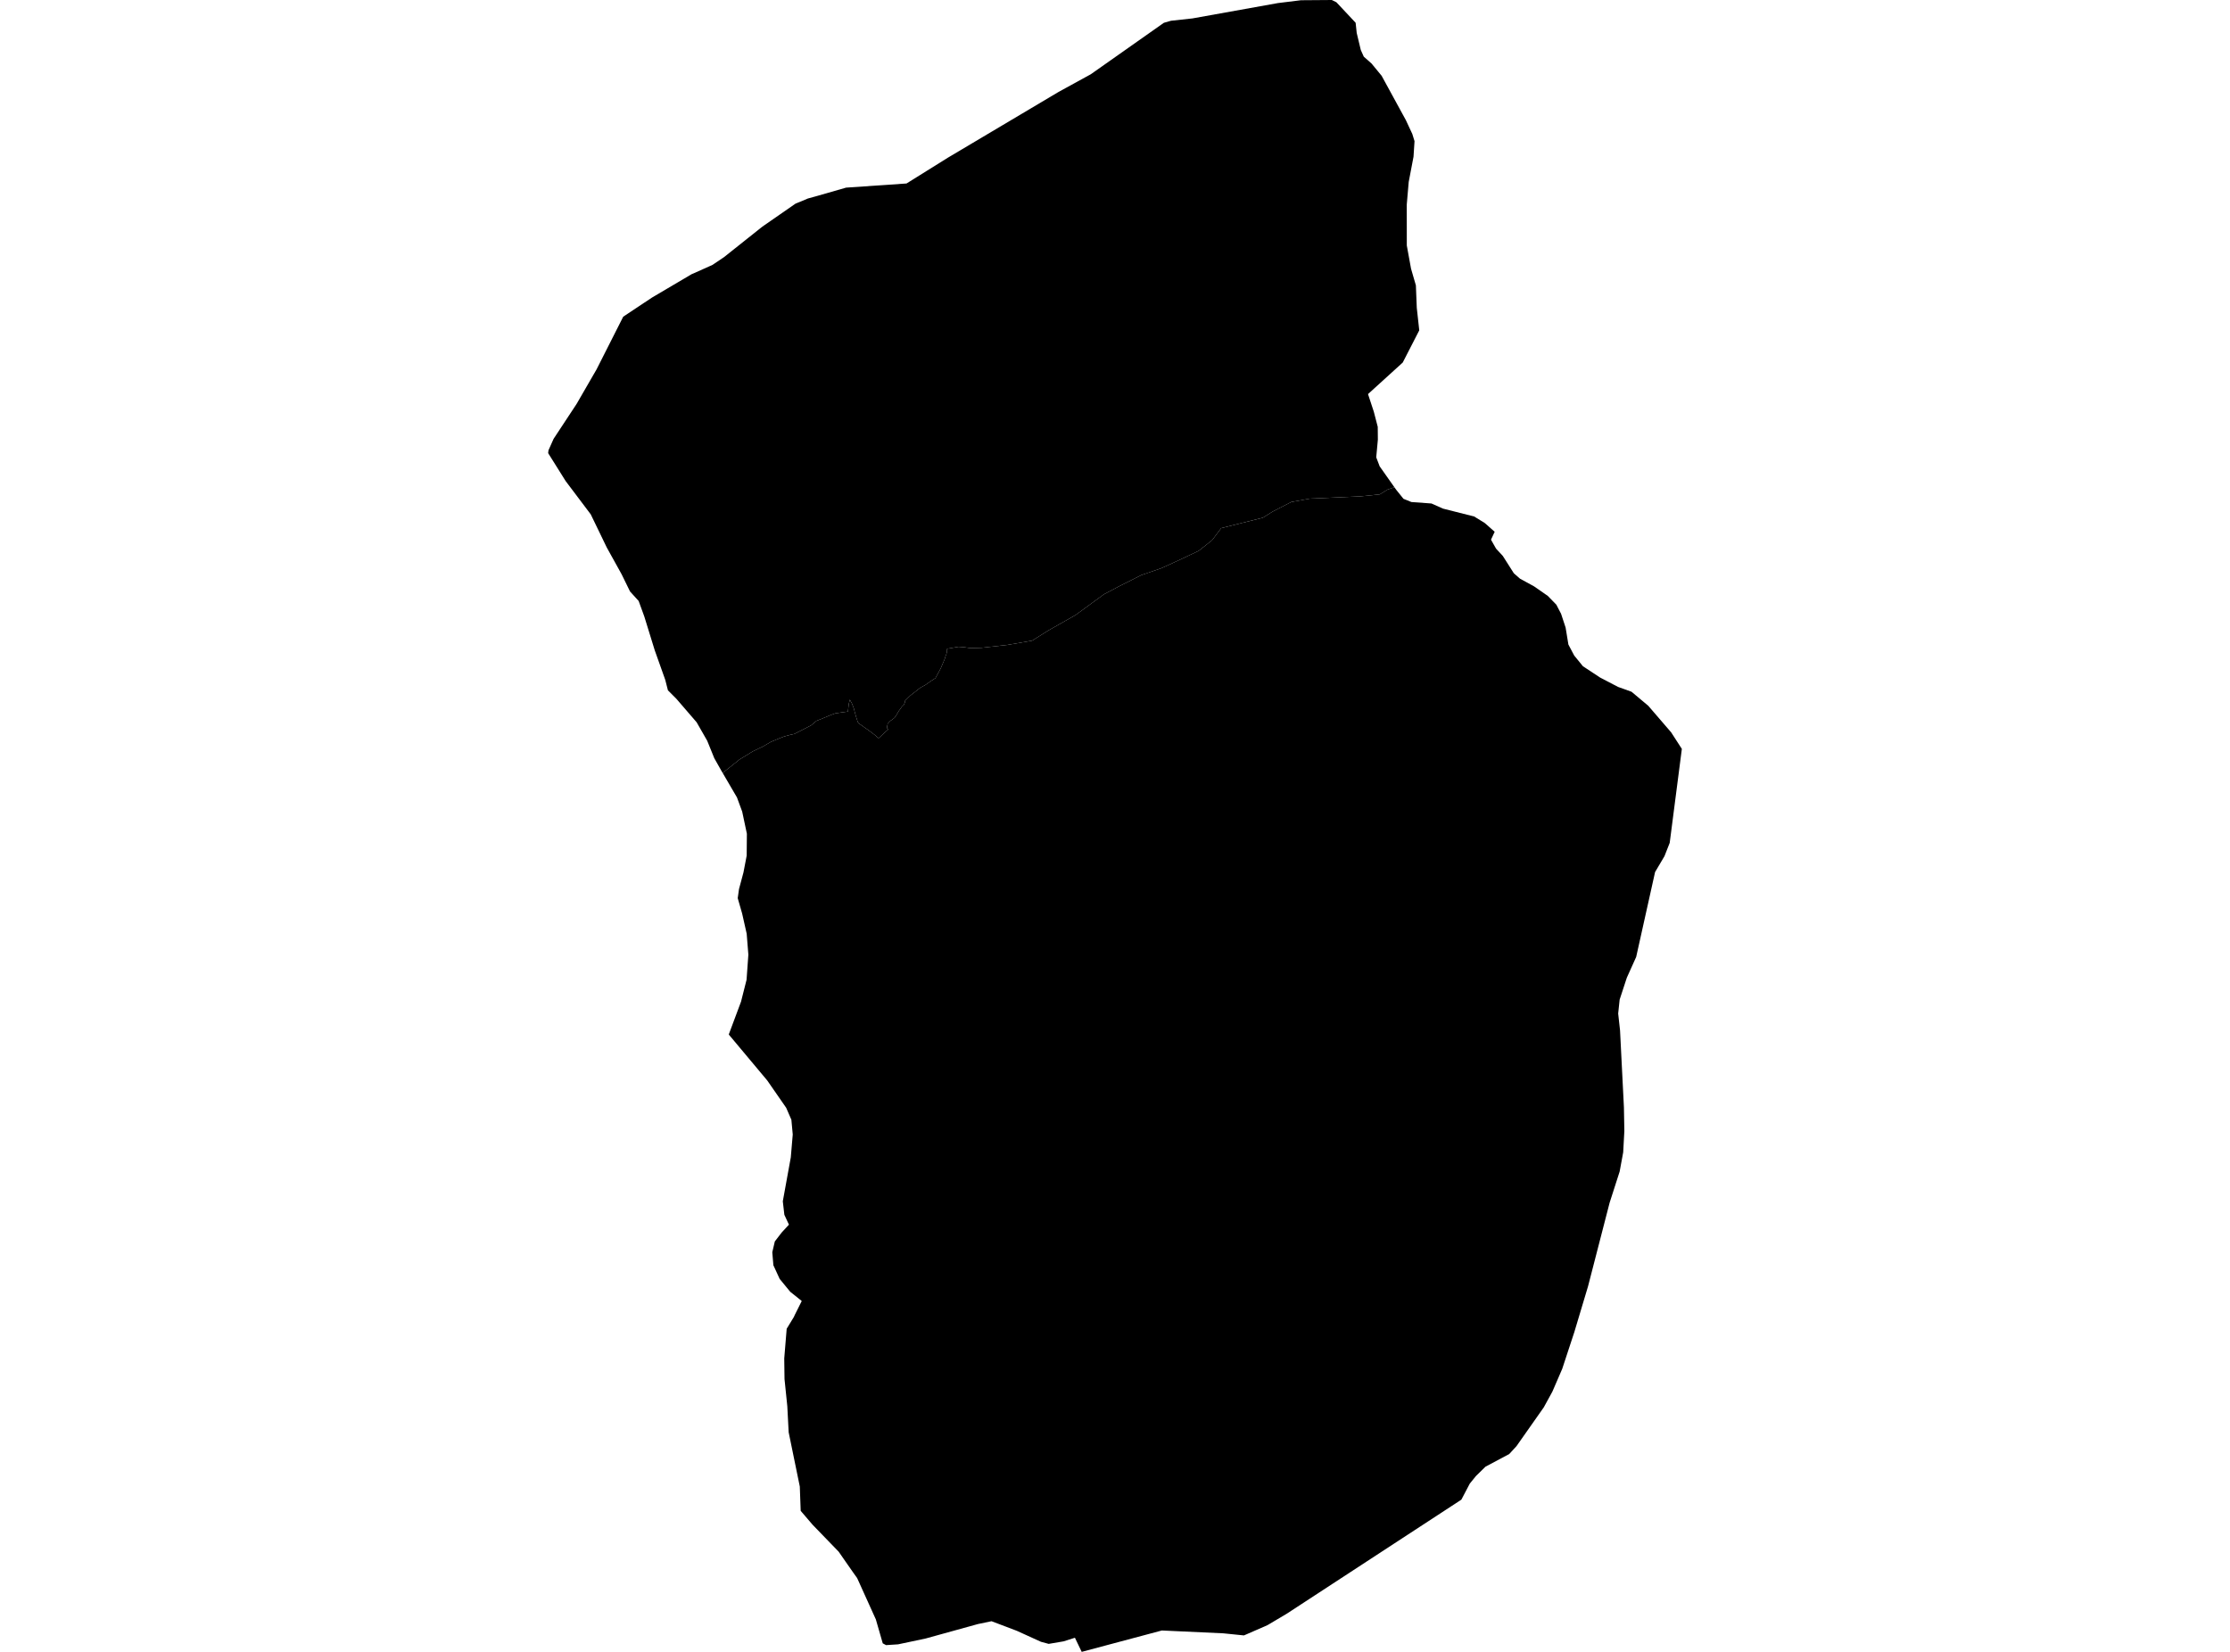 <?xml version='1.0'?>
<svg  baseProfile = 'tiny' width = '540' height = '400' stroke-linecap = 'round' stroke-linejoin = 'round' version='1.1' xmlns='http://www.w3.org/2000/svg'>
<path id='1300401001' title='1300401001'  d='M 174.996 187.171 174.686 186.645 172.967 183.601 171.247 179.363 168.692 174.901 163.806 169.235 161.739 167.159 161.091 164.622 158.545 157.463 156.027 149.308 154.655 145.531 152.56 143.22 150.531 139.068 146.942 132.594 143.052 124.552 136.983 116.5 132.736 109.726 132.821 109.031 134.052 106.269 139.623 97.813 144.462 89.442 150.916 76.683 157.906 72.042 167.527 66.368 167.912 66.217 172.516 64.15 175.315 62.271 184.635 54.858 192.659 49.297 193.993 48.761 195.609 48.075 197.948 47.427 204.882 45.435 219.52 44.43 229.535 38.182 256.311 22.276 264.137 17.982 281.829 5.524 283.557 5.026 288.734 4.463 309.469 0.742 315.031 0.056 322.5 0 323.609 0.545 328.269 5.515 328.532 7.977 329.518 12.101 330.242 13.717 332.121 15.38 334.564 18.349 340.436 29.097 341.995 32.442 342.531 34.18 342.287 37.947 341.122 44.063 340.652 49.522 340.661 59.443 341.685 65.062 342.86 69.102 343.076 74.532 343.677 79.991 339.675 87.789 331.266 95.427 332.675 99.702 333.624 103.356 333.652 106.466 333.258 110.741 334.094 112.93 337.664 117.994 336.039 118.53 334.122 119.713 329.453 120.193 322.82 120.493 317.211 120.738 312.692 121.555 308.163 123.885 305.796 125.369 295.715 127.887 293.497 130.828 290.247 133.393 285.962 135.422 281.284 137.564 276.37 139.265 270.958 141.989 267.313 143.915 260.417 148.951 253.868 152.662 249.932 155.133 243.985 156.157 237.634 156.871 234.947 156.937 233.528 156.73 232.109 156.618 229.347 157.097 229.3 157.858 229.14 158.469 228.971 158.863 228.774 159.54 227.778 161.888 226.51 164.218 225.495 164.867 224.105 165.844 222.846 166.539 220.403 168.456 219.219 169.63 219.097 169.818 219.144 170.062 218.9 170.579 218.843 170.72 218.42 171.086 217.932 171.782 217.659 172.139 217.415 172.552 217.105 173.087 217.002 173.313 216.908 173.379 216.908 173.398 216.645 173.773 216.128 174.196 215.668 174.506 215.273 174.882 214.954 175.258 214.803 176 214.784 176.254 214.822 176.329 215.104 176.611 213.836 177.748 213.112 178.443 212.793 178.715 212.727 178.734 211.75 177.907 210.782 177.174 210.19 176.733 209.937 176.564 209.326 176.141 208.725 175.699 208.368 175.455 208.001 175.211 207.898 175.126 207.738 174.873 207.625 174.581 207.259 173.416 206.949 172.298 206.799 171.669 206.583 171.077 206.404 170.617 206.216 170.184 205.775 169.423 205.521 170.57 205.324 172.308 203.839 172.505 202.233 172.749 201.284 173.097 198.841 174.112 197.713 174.553 196.398 175.652 192.368 177.719 191.437 177.917 190.47 178.18 189.85 178.349 188.44 178.903 186.683 179.636 184.711 180.782 182.296 181.938 179.064 183.92 176.546 185.931 174.996 187.171 Z' />
<path id='1300401002' title='1300401002'  d='M 337.664 117.994 337.871 118.285 338.181 118.708 339.863 120.794 340.379 121.001 340.389 121.001 341.77 121.564 346.637 121.921 349.427 123.161 356.971 125.069 359.536 126.647 361.941 128.77 361.049 130.687 362.27 132.848 363.914 134.624 366.583 138.823 368.076 140.129 371.477 141.989 374.803 144.301 376.87 146.424 378.016 148.622 379.116 151.967 379.792 156.082 381.201 158.741 383.306 161.325 387.468 164.068 391.827 166.342 395.078 167.507 399.127 170.898 404.671 177.334 407.264 181.346 404.323 204.101 403.055 207.324 400.781 211.166 396.206 231.723 393.941 236.749 392.203 242.048 391.846 245.43 392.297 249.508 393.237 268.157 393.34 273.888 393.058 279.037 392.203 283.688 389.77 291.251 384.546 311.488 381.23 322.555 378.298 331.462 375.912 336.986 373.826 340.792 367.221 350.187 365.455 352.103 359.705 355.166 357.403 357.421 355.91 359.262 353.871 363.143 311.555 390.783 306.914 393.536 301.746 395.791 301.211 396.016 296.231 395.509 281.349 394.823 261.939 400 260.295 396.58 257.542 397.454 253.944 398.065 252.065 397.557 246.221 394.898 240.105 392.578 236.807 393.264 224.133 396.768 217.472 398.177 214.559 398.365 213.76 397.933 212.088 392.136 207.56 382.13 206.601 380.787 204.797 378.203 203.087 375.742 196.793 369.24 193.89 365.849 193.674 359.967 190.977 346.823 190.648 340.519 189.972 333.942 189.906 328.944 190.498 321.757 192.227 318.92 192.452 318.422 194.143 315.039 191.353 312.803 188.797 309.684 187.275 306.377 187.012 303.23 187.623 300.618 189.277 298.466 191.043 296.55 189.934 294.163 189.558 290.894 191.494 280.249 191.964 274.715 191.635 271.145 190.376 268.251 185.791 261.637 176.471 250.504 179.44 242.555 180.783 237.247 181.216 231.178 180.812 226.105 179.712 221.219 178.641 217.489 178.951 215.291 180.032 211.26 180.812 207.183 180.858 201.884 179.722 196.528 178.463 193.109 174.996 187.171 176.546 185.931 179.064 183.92 182.296 181.938 184.711 180.782 186.683 179.636 188.44 178.903 189.85 178.349 190.47 178.18 191.437 177.917 192.368 177.719 196.398 175.652 197.713 174.553 198.841 174.112 201.284 173.097 202.233 172.749 203.839 172.505 205.324 172.308 205.521 170.57 205.775 169.423 206.216 170.184 206.404 170.617 206.583 171.077 206.799 171.669 206.949 172.298 207.259 173.416 207.625 174.581 207.738 174.873 207.898 175.126 208.001 175.211 208.368 175.455 208.725 175.699 209.326 176.141 209.937 176.564 210.19 176.733 210.782 177.174 211.75 177.907 212.727 178.734 212.793 178.715 213.112 178.443 213.836 177.748 215.104 176.611 214.822 176.329 214.784 176.254 214.803 176 214.954 175.258 215.273 174.882 215.668 174.506 216.128 174.196 216.645 173.773 216.908 173.398 216.908 173.379 217.002 173.313 217.105 173.087 217.415 172.552 217.659 172.139 217.932 171.782 218.42 171.086 218.843 170.72 218.9 170.579 219.144 170.062 219.097 169.818 219.219 169.63 220.403 168.456 222.846 166.539 224.105 165.844 225.495 164.867 226.51 164.218 227.778 161.888 228.774 159.54 228.971 158.863 229.14 158.469 229.3 157.858 229.347 157.097 232.109 156.618 233.528 156.73 234.947 156.937 237.634 156.871 243.985 156.157 249.932 155.133 253.868 152.662 260.417 148.951 267.313 143.915 270.958 141.989 276.37 139.265 281.284 137.564 285.962 135.422 290.247 133.393 293.497 130.828 295.715 127.887 305.796 125.369 308.163 123.885 312.692 121.555 317.211 120.738 322.82 120.493 329.453 120.193 334.122 119.713 336.039 118.53 337.664 117.994 Z' />
</svg>